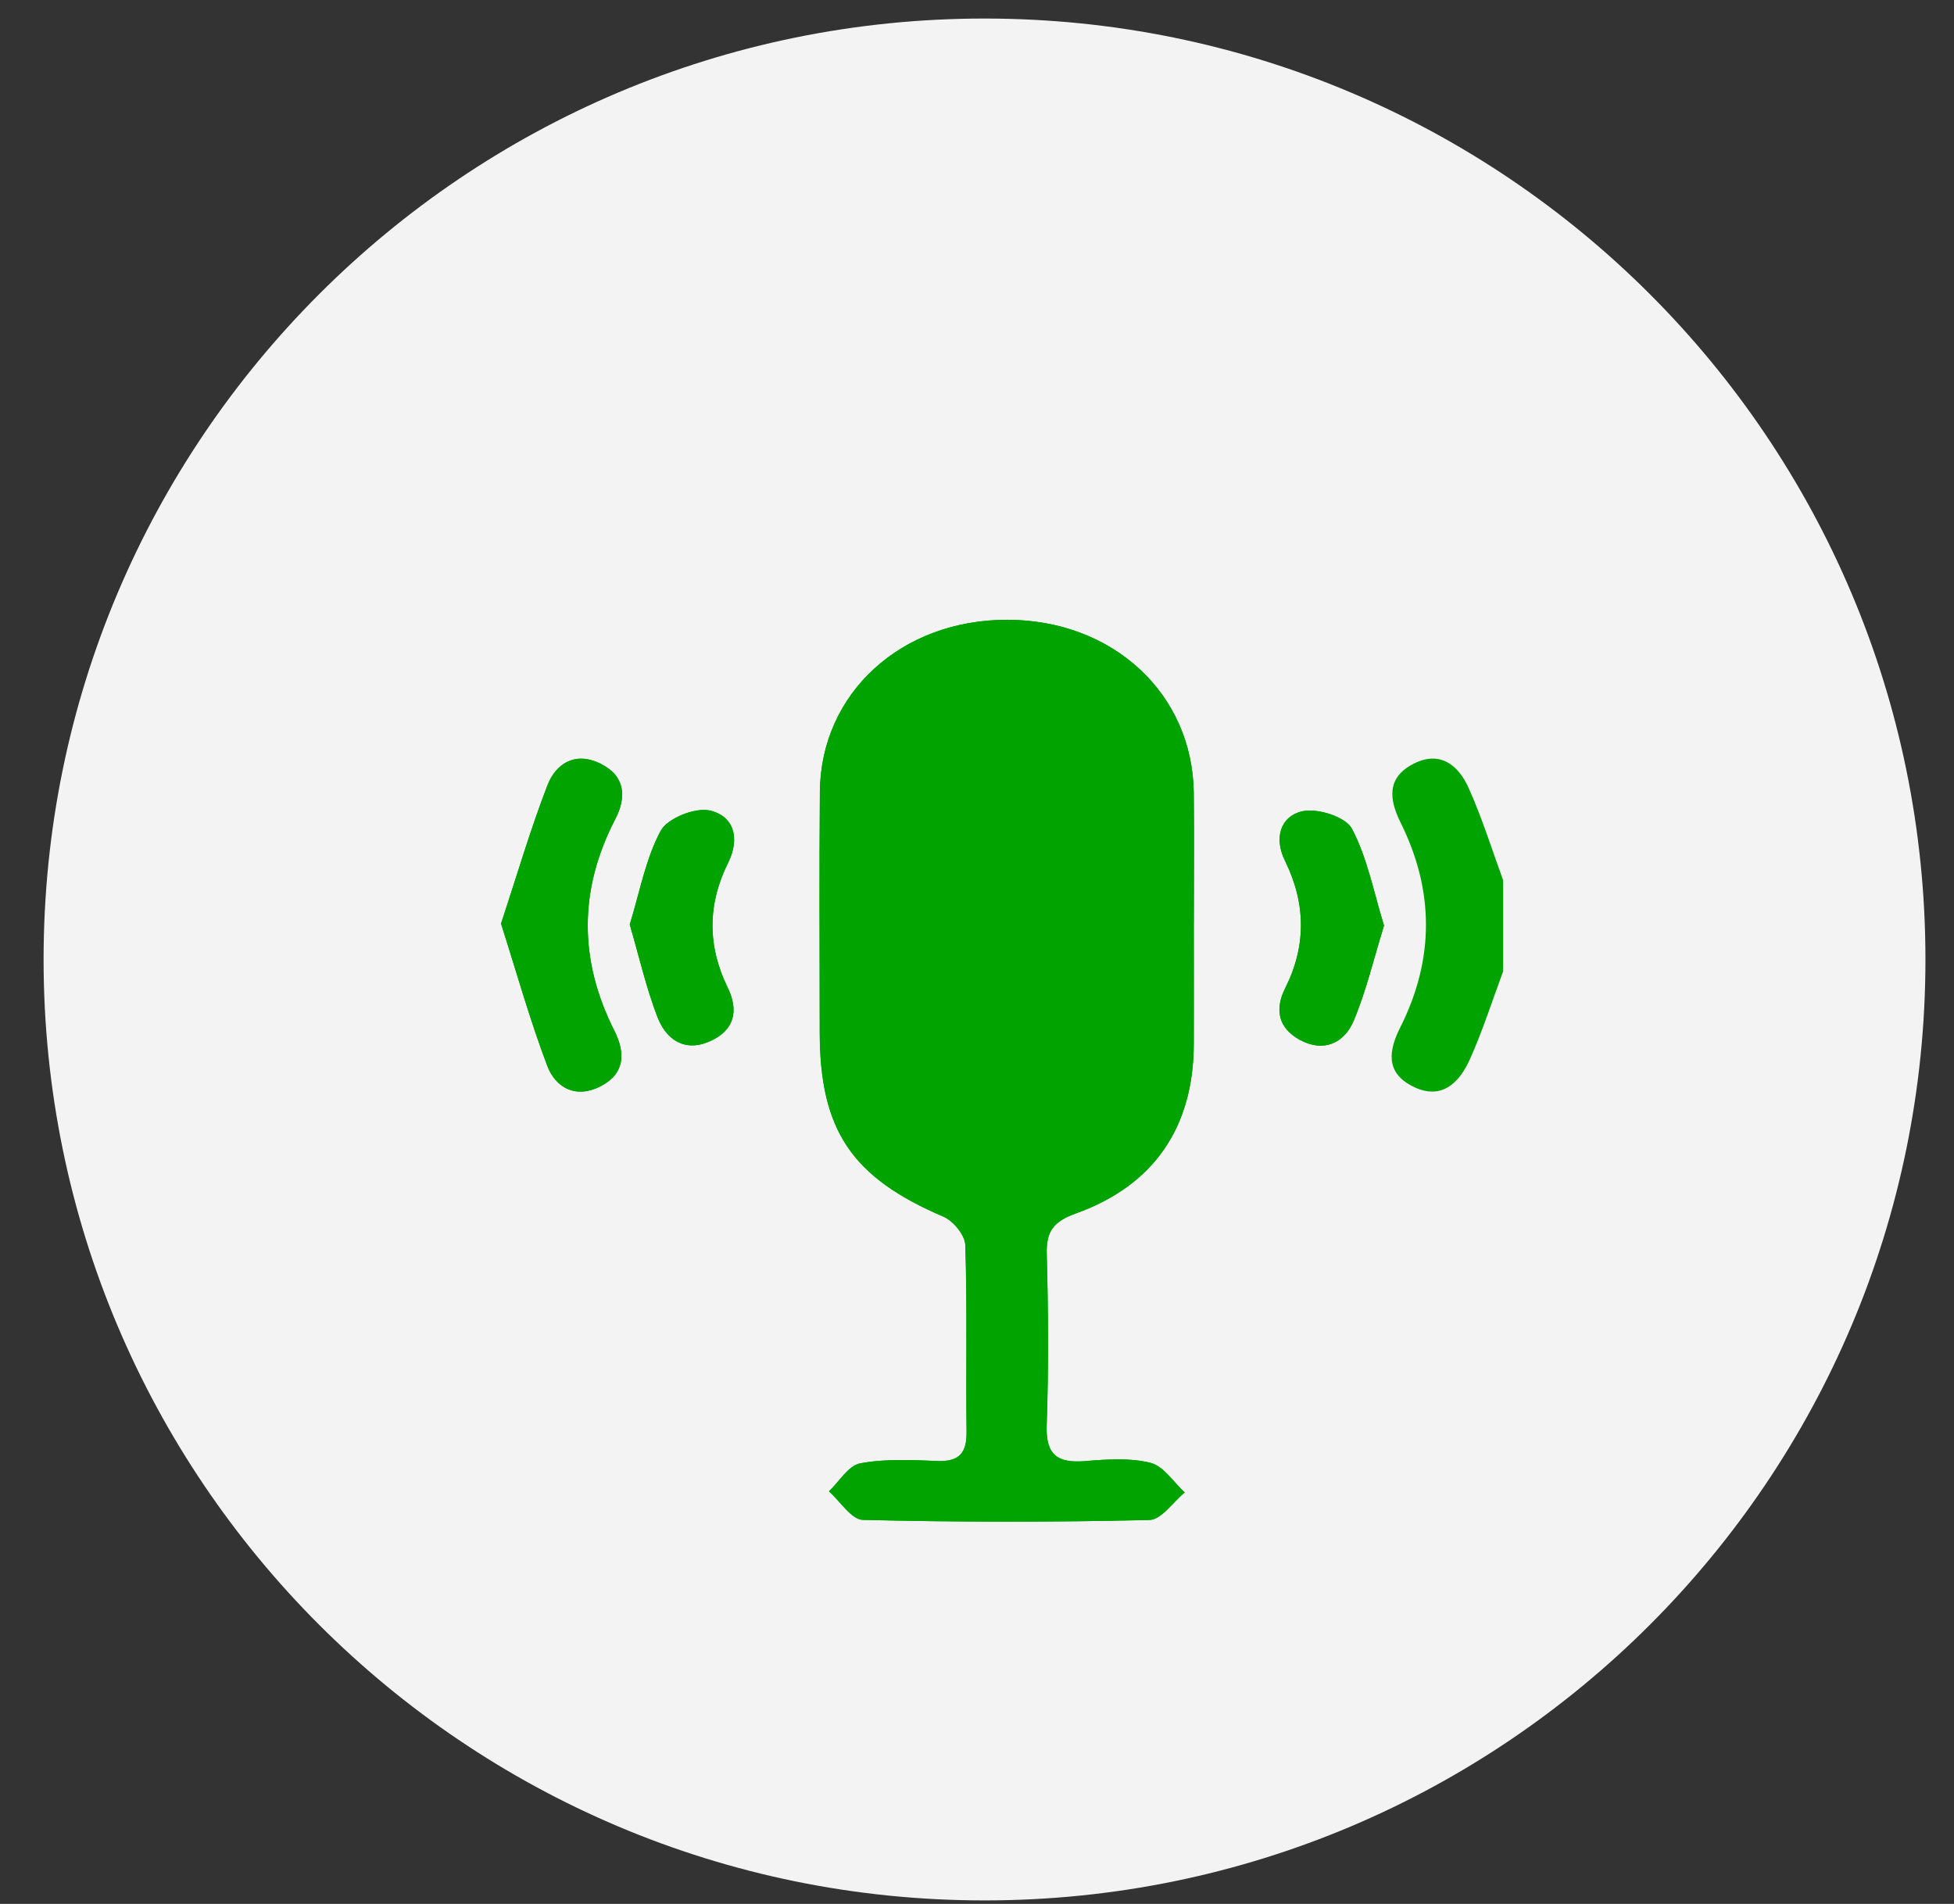 <svg width="39" height="38" viewBox="0 0 39 38" fill="none" xmlns="http://www.w3.org/2000/svg">
<rect x="0" y="0" width="39" height="38" fill="#333333" stroke="none"/>
<path d="M19.65 37.93C30.022 37.93 38.43 29.522 38.43 19.15C38.43 8.778 30.022 0.37 19.65 0.37C9.278 0.37 0.87 8.778 0.87 19.15C0.87 29.522 9.278 37.93 19.65 37.93Z" fill="#F3F3F3"/>
<g clip-path="url(#clip0_420_3)">
<path d="M23.828 18.409C23.828 17.547 23.837 16.685 23.827 15.823C23.803 13.844 22.214 12.373 20.105 12.37C17.989 12.367 16.381 13.833 16.363 15.802C16.349 17.399 16.359 18.996 16.36 20.593C16.36 22.566 17.005 23.504 18.831 24.284C19.028 24.369 19.26 24.653 19.266 24.851C19.305 26.092 19.276 27.335 19.291 28.577C19.296 28.994 19.151 29.177 18.707 29.16C18.193 29.139 17.666 29.113 17.167 29.207C16.932 29.251 16.75 29.571 16.544 29.765C16.769 29.964 16.992 30.329 17.222 30.335C19.128 30.382 21.037 30.382 22.942 30.337C23.181 30.331 23.411 29.979 23.645 29.788C23.42 29.582 23.225 29.263 22.964 29.197C22.551 29.093 22.092 29.126 21.657 29.162C21.098 29.207 20.869 29.034 20.89 28.446C20.929 27.306 20.921 26.164 20.891 25.024C20.879 24.573 21.026 24.38 21.472 24.219C23.038 23.656 23.819 22.491 23.826 20.843C23.83 20.032 23.826 19.221 23.826 18.409H23.828ZM10 18.437C10.312 19.415 10.576 20.357 10.921 21.269C11.09 21.717 11.498 21.935 11.99 21.68C12.479 21.426 12.482 21.01 12.262 20.573C11.55 19.16 11.551 17.756 12.281 16.347C12.505 15.915 12.485 15.493 11.99 15.245C11.489 14.994 11.098 15.231 10.926 15.675C10.583 16.561 10.317 17.476 9.999 18.438L10 18.437ZM12.569 18.45C12.758 19.098 12.898 19.714 13.123 20.299C13.294 20.743 13.659 21.009 14.17 20.783C14.66 20.565 14.751 20.175 14.524 19.709C14.117 18.877 14.121 18.047 14.534 17.219C14.771 16.744 14.66 16.288 14.167 16.177C13.874 16.111 13.321 16.333 13.187 16.582C12.884 17.149 12.767 17.813 12.571 18.451L12.569 18.45ZM27.624 18.473C27.418 17.807 27.293 17.127 26.983 16.539C26.86 16.304 26.292 16.122 25.992 16.192C25.546 16.296 25.428 16.736 25.646 17.177C26.064 18.026 26.077 18.875 25.651 19.723C25.432 20.158 25.523 20.527 25.946 20.755C26.424 21.015 26.834 20.815 27.021 20.368C27.27 19.771 27.419 19.134 27.624 18.473Z" fill="#00A300"/>
<path d="M30 19.391C29.781 19.978 29.592 20.578 29.335 21.148C29.12 21.623 28.758 21.977 28.179 21.674C27.652 21.399 27.717 20.964 27.949 20.503C28.631 19.145 28.63 17.778 27.955 16.419C27.724 15.953 27.677 15.524 28.203 15.249C28.744 14.967 29.11 15.276 29.313 15.727C29.581 16.323 29.775 16.95 30 17.564V19.39V19.391Z" fill="#00A300"/>
<path d="M23.828 18.409C23.828 19.221 23.831 20.032 23.828 20.843C23.822 22.491 23.04 23.656 21.474 24.219C21.028 24.38 20.881 24.573 20.893 25.024C20.923 26.165 20.931 27.306 20.892 28.446C20.871 29.034 21.1 29.207 21.66 29.162C22.094 29.126 22.553 29.093 22.966 29.197C23.227 29.263 23.422 29.582 23.647 29.788C23.413 29.979 23.183 30.331 22.944 30.337C21.038 30.382 19.13 30.381 17.224 30.335C16.993 30.329 16.771 29.964 16.546 29.765C16.752 29.571 16.934 29.251 17.169 29.207C17.668 29.113 18.195 29.139 18.709 29.16C19.153 29.177 19.298 28.994 19.293 28.577C19.278 27.335 19.308 26.092 19.268 24.851C19.262 24.652 19.03 24.369 18.833 24.284C17.006 23.503 16.363 22.566 16.362 20.593C16.362 18.996 16.351 17.399 16.365 15.802C16.381 13.833 17.99 12.367 20.105 12.37C22.214 12.373 23.803 13.844 23.826 15.823C23.836 16.685 23.828 17.547 23.828 18.409Z" fill="#00A300"/>
<path d="M10 18.437C10.317 17.475 10.584 16.56 10.927 15.673C11.099 15.23 11.49 14.993 11.991 15.244C12.485 15.492 12.506 15.913 12.282 16.345C11.551 17.755 11.55 19.159 12.263 20.572C12.483 21.009 12.48 21.424 11.991 21.678C11.499 21.934 11.091 21.715 10.921 21.267C10.576 20.356 10.313 19.414 10.001 18.436L10 18.437Z" fill="#00A300"/>
<path d="M12.569 18.45C12.766 17.812 12.883 17.148 13.186 16.582C13.319 16.333 13.873 16.109 14.165 16.176C14.658 16.288 14.769 16.743 14.533 17.218C14.121 18.046 14.116 18.876 14.522 19.708C14.75 20.175 14.659 20.564 14.169 20.782C13.658 21.009 13.292 20.742 13.121 20.299C12.896 19.714 12.757 19.097 12.568 18.449L12.569 18.45Z" fill="#00A300"/>
<path d="M27.624 18.474C27.419 19.134 27.271 19.772 27.021 20.369C26.834 20.815 26.424 21.015 25.946 20.756C25.523 20.527 25.432 20.159 25.651 19.724C26.077 18.876 26.065 18.028 25.646 17.178C25.428 16.737 25.547 16.297 25.992 16.192C26.292 16.122 26.86 16.305 26.983 16.54C27.293 17.127 27.418 17.808 27.624 18.474Z" fill="#00A300"/>
</g>
<defs>
<clipPath id="clip0_420_3">
<rect width="20" height="18" fill="white" transform="translate(10 12.37)"/>
</clipPath>
</defs>
</svg>
